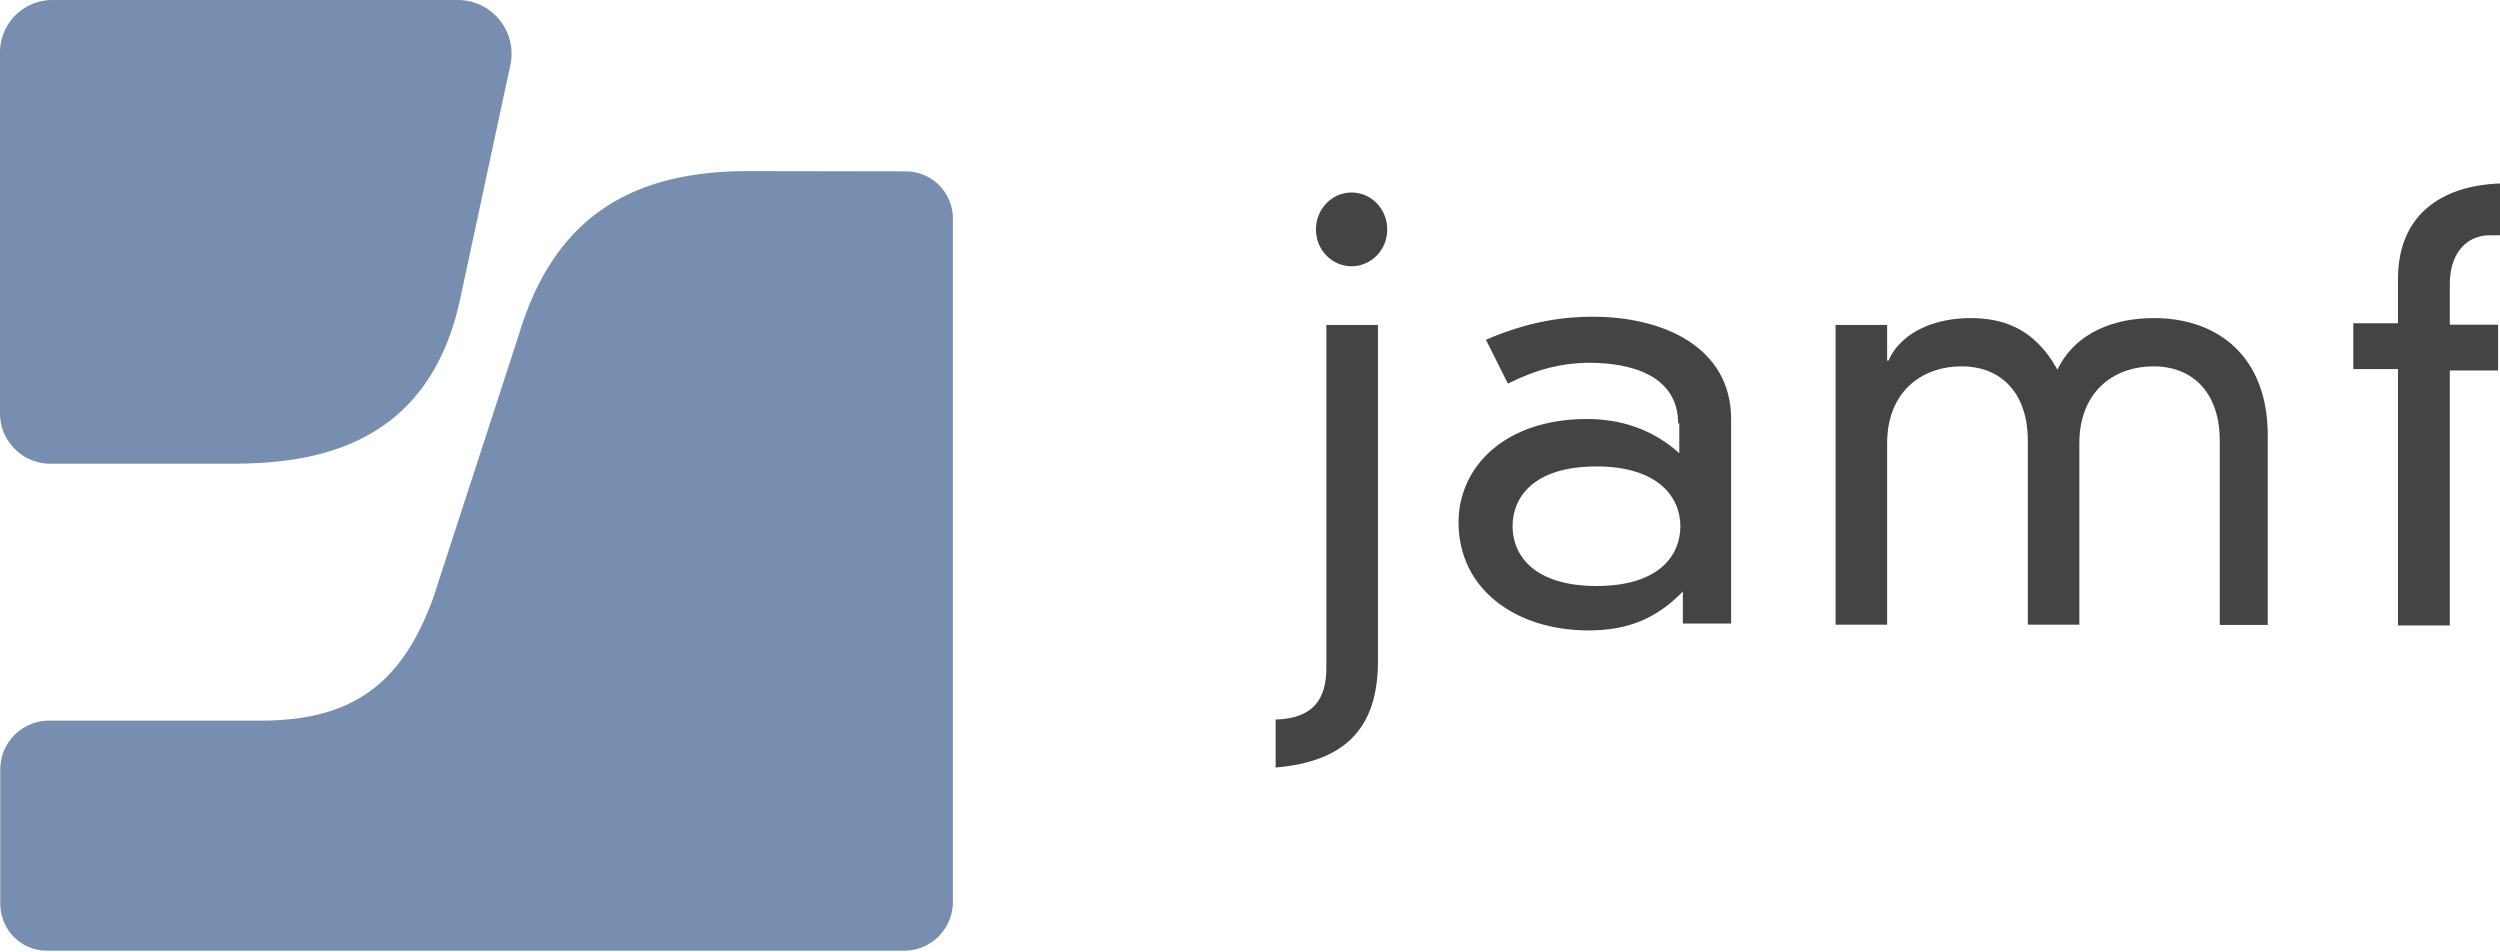 <?xml version="1.0" ?>
<svg xmlns="http://www.w3.org/2000/svg" viewBox="0 0 91.17 34.7">
	<style>
		.cls0 { fill: #444; }
		.cls1 { fill: #778eb1; }
	</style>
	<path name="J" d="M 49.29,7.02 C 50.0,7.02 50.59,7.61 50.59,8.37 C 50.59,9.12 50.0,9.71 49.29,9.71 C 48.58,9.71 47.99,9.12 47.99,8.37 C 47.99,7.61 48.58,7.02 49.29,7.02 M 48.37,11.85 L 50.25,11.85 L 50.25,24.13 C 50.25,26.61 48.99,27.78 46.52,27.99 L 46.52,26.24 C 47.91,26.2 48.37,25.48 48.37,24.35 L 48.37,11.85" class="cls0"/>
	<path name="A" d="M 58.22,17.01 C 55.92,17.01 55.16,18.14 55.16,19.19 C 55.16,20.23 55.92,21.37 58.22,21.37 C 60.53,21.37 61.28,20.23 61.28,19.19 C 61.28,18.14 60.48,17.01 58.22,17.01 M 61.2,15.45 C 61.2,13.65 59.4,13.23 57.97,13.23 C 56.96,13.23 56.0,13.48 54.99,13.99 L 54.19,12.39 C 55.83,11.68 57.13,11.55 58.09,11.55 C 60.69,11.55 63.13,12.68 63.13,15.28 L 63.13,22.74 L 61.37,22.74 L 61.37,21.57 C 60.4,22.57 59.35,22.99 57.93,22.99 C 55.28,22.99 53.19,21.49 53.19,19.05 C 53.19,17.04 54.86,15.28 57.88,15.28 C 59.02,15.28 60.23,15.61 61.24,16.53 L 61.24,15.43 L 61.2,15.45" class="cls0" />
	<path name="M" d=" M 80.95,16.08 C 80.95,14.2 79.85,13.36 78.55,13.36 C 77.0,13.36 75.83,14.36 75.83,16.16 L 75.83,22.78 L 73.95,22.78 L 73.95,16.08 C 73.95,14.2 72.85,13.36 71.55,13.36 C 70.0,13.36 68.82,14.36 68.82,16.16 L 68.82,22.78 L 66.94,22.78 L 66.94,11.85 L 68.82,11.85 L 68.82,13.15 L 68.87,13.15 C 69.37,12.02 70.71,11.6 71.84,11.6 C 72.94,11.6 74.15,11.89 75.03,13.48 C 75.7,12.1 77.13,11.6 78.55,11.6 C 80.9,11.6 82.7,13.02 82.7,15.87 L 82.7,22.79 L 80.95,22.79 L 80.95,16.09 L 80.95,16.08" class="cls0" />
	<path name="F" d="M 87.45,10.17 C 87.45,7.86 89.0,6.77 91.18,6.69 L 91.18,8.58 L 90.81,8.58 C 89.84,8.58 89.34,9.37 89.34,10.34 L 89.34,11.84 L 91.1,11.84 L 91.1,13.51 L 89.34,13.51 L 89.34,22.81 L 87.45,22.81 L 87.45,13.46 L 85.82,13.46 L 85.82,11.79 L 87.45,11.79 L 87.45,10.17" class="cls0" />
	<path name="logo" d="M 1.89,0.0 A 1.91,1.91 0.0 0,0 0.0,1.9 L 0.0,15.07 C 0.0,16.11 0.85,16.91 1.83,16.91 L 8.45,16.91 C 11.45,16.91 15.62,16.3 16.78,10.91 L 18.62,2.33 A 1.96,1.96 0.0 0,0 16.72,0.0 L 1.89,0.0 M 27.26,6.24 C 22.79,6.24 20.15,8.14 18.93,12.18 L 15.8,21.8 C 14.64,24.99 12.8,26.28 9.5,26.28 L 1.78,26.28 A 1.78,1.78 0.0 0,0 0.01,28.05 L 0.01,32.95 C 0.01,33.88 0.74,34.67 1.72,34.67 L 32.97,34.67 A 1.78,1.78 0.0 0,0 34.75,32.89 L 34.75,7.97 C 34.75,7.05 34.01,6.25 33.03,6.25 L 27.26,6.24" class="cls1"/>
</svg>